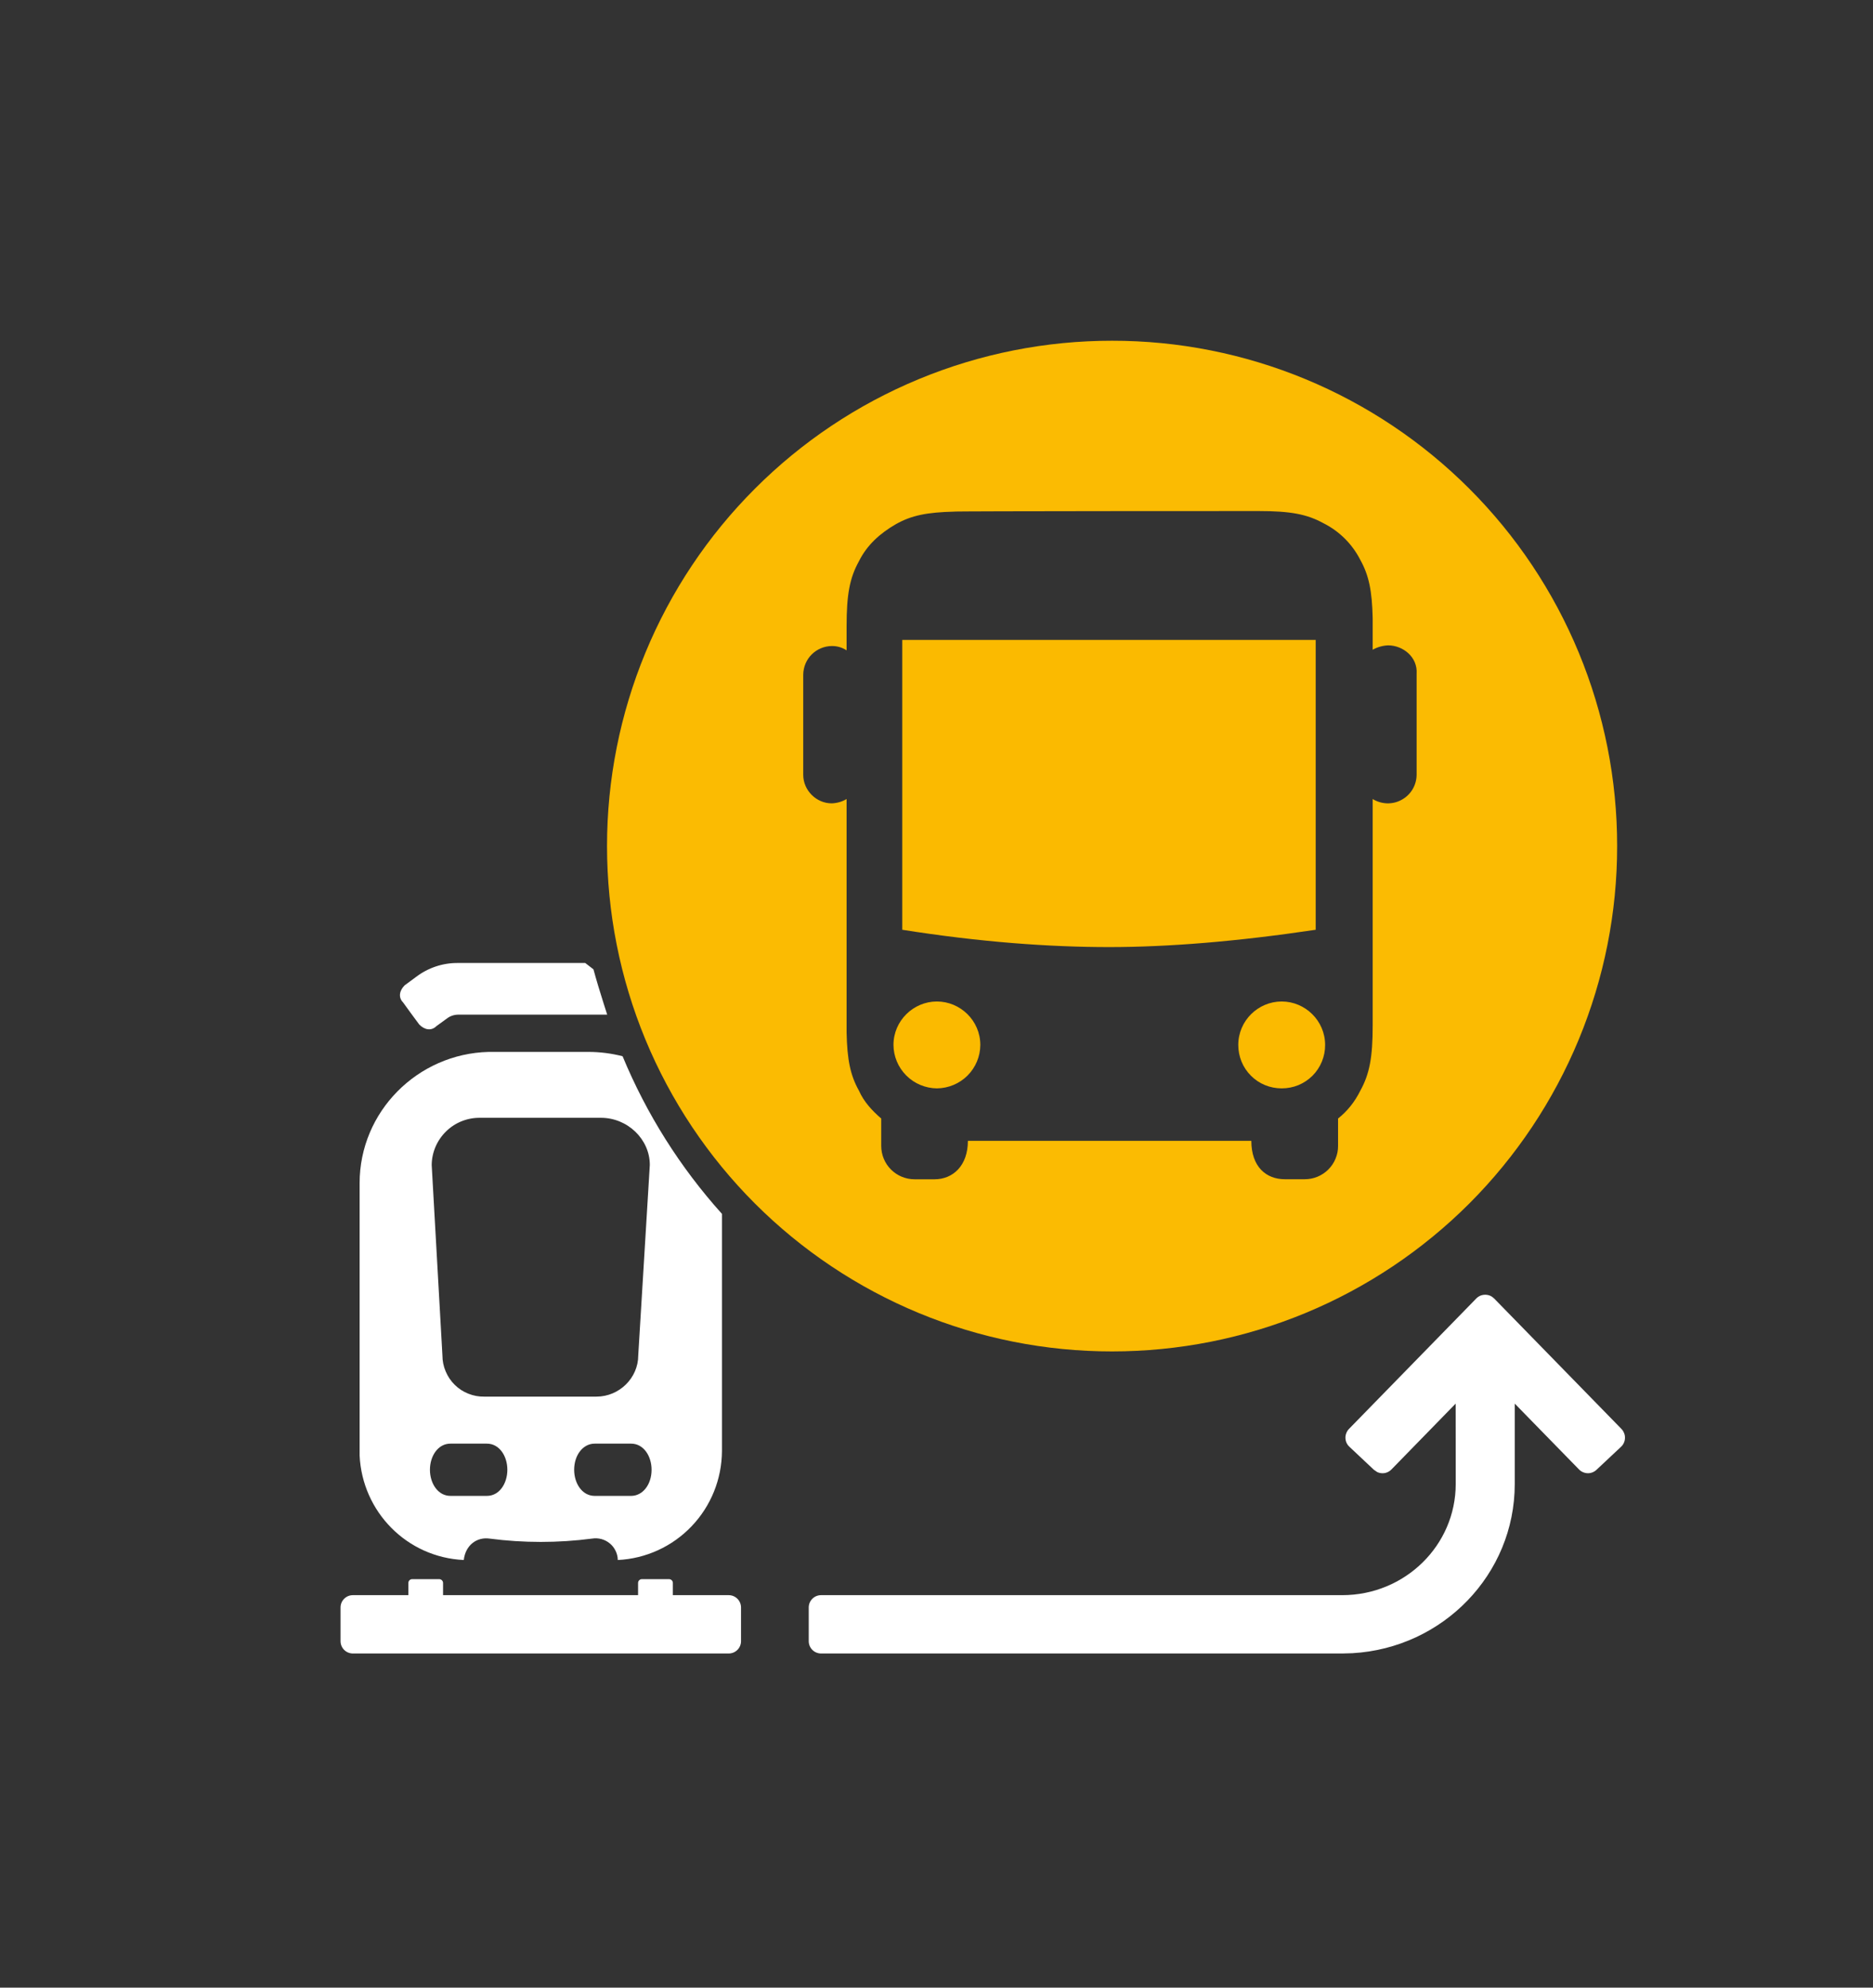 <svg width="33" height="35" viewBox="0 0 33 35" fill="none" xmlns="http://www.w3.org/2000/svg">
<rect x="0" y="0" width="33" height="35" fill="#333333" stroke="none"/>
<path d="M15.742 18.4C15.742 17.973 16.094 17.635 16.507 17.635C16.92 17.635 17.272 17.973 17.272 18.4C17.271 18.602 17.19 18.796 17.047 18.939C16.904 19.082 16.71 19.163 16.507 19.165C16.305 19.163 16.111 19.082 15.968 18.939C15.825 18.796 15.743 18.602 15.742 18.4ZM21.817 18.4C21.817 17.973 22.167 17.635 22.582 17.635C22.995 17.635 23.347 17.973 23.347 18.4C23.348 18.5 23.328 18.6 23.29 18.693C23.252 18.786 23.196 18.871 23.125 18.942C23.053 19.013 22.969 19.07 22.876 19.108C22.783 19.146 22.683 19.165 22.582 19.165C22.482 19.165 22.382 19.146 22.289 19.108C22.195 19.07 22.111 19.013 22.04 18.942C21.969 18.871 21.912 18.786 21.874 18.693C21.836 18.6 21.817 18.5 21.817 18.4ZM15.897 11.268H23.181V16.372C21.796 16.579 20.586 16.677 19.539 16.677C18.492 16.677 17.271 16.59 15.897 16.372V11.268Z" fill="#FBBA00"/>
<path d="M26.009 22.866C26.029 22.845 26.054 22.828 26.081 22.816C26.109 22.805 26.138 22.799 26.168 22.799C26.197 22.799 26.226 22.805 26.254 22.816C26.281 22.828 26.305 22.845 26.326 22.866L28.566 25.16C28.587 25.181 28.603 25.206 28.614 25.234C28.626 25.261 28.631 25.29 28.63 25.32C28.63 25.35 28.623 25.379 28.611 25.406C28.599 25.433 28.582 25.457 28.56 25.477L28.129 25.881C28.087 25.921 28.031 25.943 27.973 25.942C27.915 25.94 27.859 25.916 27.819 25.874L26.688 24.716V26.132C26.688 27.722 25.422 29.02 23.827 29.111L23.648 29.116H14.466C14.408 29.116 14.353 29.093 14.313 29.053C14.272 29.012 14.249 28.957 14.249 28.899V28.306C14.249 28.186 14.346 28.089 14.466 28.089H23.648C24.753 28.089 25.648 27.212 25.648 26.132L25.647 24.716L24.517 25.874C24.485 25.908 24.444 25.93 24.398 25.939C24.353 25.947 24.306 25.941 24.264 25.921L24.206 25.881L23.776 25.477C23.754 25.457 23.737 25.433 23.724 25.406C23.712 25.379 23.706 25.35 23.705 25.32C23.704 25.291 23.71 25.261 23.721 25.234C23.732 25.206 23.748 25.181 23.769 25.16L26.009 22.866ZM12.839 28.089C12.959 28.089 13.056 28.187 13.056 28.306V28.899C13.056 29.019 12.959 29.116 12.839 29.116H6.217C6.159 29.116 6.104 29.093 6.064 29.053C6.023 29.012 6 28.957 6 28.899V28.306C6 28.186 6.097 28.089 6.217 28.089H12.839Z" fill="white"/>
<path fill-rule="evenodd" clip-rule="evenodd" d="M12.72 25.553V21.375C11.983 20.556 11.391 19.617 10.969 18.599C10.772 18.549 10.57 18.523 10.367 18.523H8.61C7.355 18.554 6.336 19.576 6.336 20.834V25.63C6.383 26.62 7.167 27.423 8.171 27.47C8.202 27.203 8.406 27.061 8.626 27.093C9.225 27.171 9.831 27.171 10.43 27.093C10.485 27.084 10.542 27.087 10.596 27.101C10.65 27.116 10.701 27.142 10.744 27.178C10.787 27.213 10.822 27.258 10.846 27.309C10.871 27.359 10.884 27.414 10.885 27.47C11.378 27.446 11.843 27.234 12.184 26.877C12.526 26.52 12.717 26.046 12.72 25.552V25.553ZM7.575 25.881C7.575 25.641 7.716 25.421 7.935 25.421H8.579C8.799 25.421 8.939 25.641 8.939 25.881C8.939 26.121 8.799 26.341 8.579 26.341H7.936C7.716 26.341 7.575 26.121 7.575 25.881ZM10.116 25.881C10.116 25.621 10.273 25.421 10.476 25.421H11.12C11.34 25.421 11.48 25.641 11.48 25.881C11.48 26.141 11.324 26.341 11.12 26.341H10.477C10.257 26.341 10.116 26.121 10.116 25.881ZM8.453 19.683H10.587C11.057 19.683 11.449 20.061 11.449 20.513L11.245 23.868C11.245 24.26 10.915 24.593 10.508 24.593H8.532C8.436 24.595 8.34 24.577 8.251 24.541C8.162 24.506 8.08 24.453 8.012 24.385C7.943 24.318 7.889 24.237 7.852 24.148C7.814 24.06 7.795 23.965 7.795 23.868L7.606 20.514C7.608 20.292 7.699 20.08 7.858 19.924C8.016 19.768 8.23 19.682 8.453 19.683Z" fill="white"/>
<path d="M11.855 28.441H7.195V27.874C7.195 27.837 7.225 27.807 7.262 27.807H7.738C7.775 27.807 7.806 27.837 7.806 27.874V28.441H11.242V27.874C11.242 27.837 11.272 27.807 11.309 27.807H11.788C11.825 27.807 11.855 27.837 11.855 27.874V28.441ZM10.311 16.957L10.456 17.069C10.481 17.16 10.509 17.26 10.542 17.369L10.636 17.672L10.698 17.867H8.065C7.996 17.869 7.93 17.892 7.875 17.934L7.689 18.069C7.599 18.159 7.478 18.134 7.387 18.041L7.237 17.838L7.102 17.652C7.013 17.562 7.038 17.441 7.13 17.35L7.331 17.202C7.542 17.042 7.8 16.955 8.065 16.957H10.311Z" fill="white"/>
<path fill-rule="evenodd" clip-rule="evenodd" d="M19.594 6C18.426 5.999 17.268 6.229 16.188 6.676C15.108 7.123 14.127 7.778 13.301 8.605C12.474 9.431 11.819 10.412 11.372 11.492C10.925 12.572 10.695 13.729 10.695 14.898C10.695 16.067 10.924 17.224 11.371 18.304C11.818 19.384 12.474 20.366 13.3 21.192C14.127 22.018 15.108 22.674 16.188 23.121C17.268 23.568 18.425 23.798 19.594 23.797C20.763 23.797 21.92 23.568 23 23.121C24.08 22.674 25.061 22.018 25.888 21.192C26.714 20.365 27.369 19.384 27.816 18.304C28.263 17.224 28.493 16.067 28.492 14.898C28.493 13.729 28.263 12.572 27.816 11.492C27.369 10.412 26.714 9.431 25.887 8.605C25.061 7.779 24.08 7.123 23 6.676C21.92 6.229 20.763 5.999 19.594 6ZM23.324 9.217C23.029 9.053 22.734 8.999 22.178 8.999C22.178 8.999 16.791 8.999 16.813 9.009C16.333 9.021 16.061 9.075 15.788 9.228C15.504 9.391 15.275 9.598 15.134 9.882C14.97 10.177 14.916 10.471 14.916 11.027V11.452C14.839 11.401 14.747 11.374 14.654 11.376C14.522 11.377 14.395 11.431 14.301 11.524C14.207 11.618 14.154 11.745 14.152 11.878V13.644C14.152 13.917 14.382 14.146 14.654 14.146C14.747 14.143 14.837 14.117 14.916 14.07V18.18C14.926 18.66 14.981 18.933 15.134 19.206C15.221 19.402 15.363 19.555 15.526 19.696V20.176C15.526 20.504 15.788 20.766 16.116 20.766H16.464C16.791 20.766 17.053 20.526 17.053 20.089H22.047C22.047 20.547 22.309 20.765 22.637 20.765H22.985C23.063 20.765 23.14 20.751 23.212 20.721C23.283 20.692 23.349 20.648 23.403 20.594C23.458 20.539 23.502 20.474 23.531 20.402C23.561 20.33 23.576 20.253 23.575 20.176V19.696C23.739 19.566 23.869 19.403 23.967 19.206C24.13 18.911 24.185 18.617 24.185 18.061V14.07C24.262 14.117 24.349 14.143 24.439 14.146C24.529 14.148 24.618 14.127 24.696 14.083C24.775 14.04 24.841 13.977 24.887 13.9C24.933 13.823 24.958 13.735 24.959 13.645V11.866C24.981 11.571 24.719 11.364 24.457 11.364C24.362 11.368 24.269 11.394 24.185 11.441V10.884C24.174 10.404 24.119 10.132 23.967 9.859C23.826 9.582 23.601 9.357 23.323 9.216L23.324 9.217Z" fill="#FBBB02"/>
</svg>
